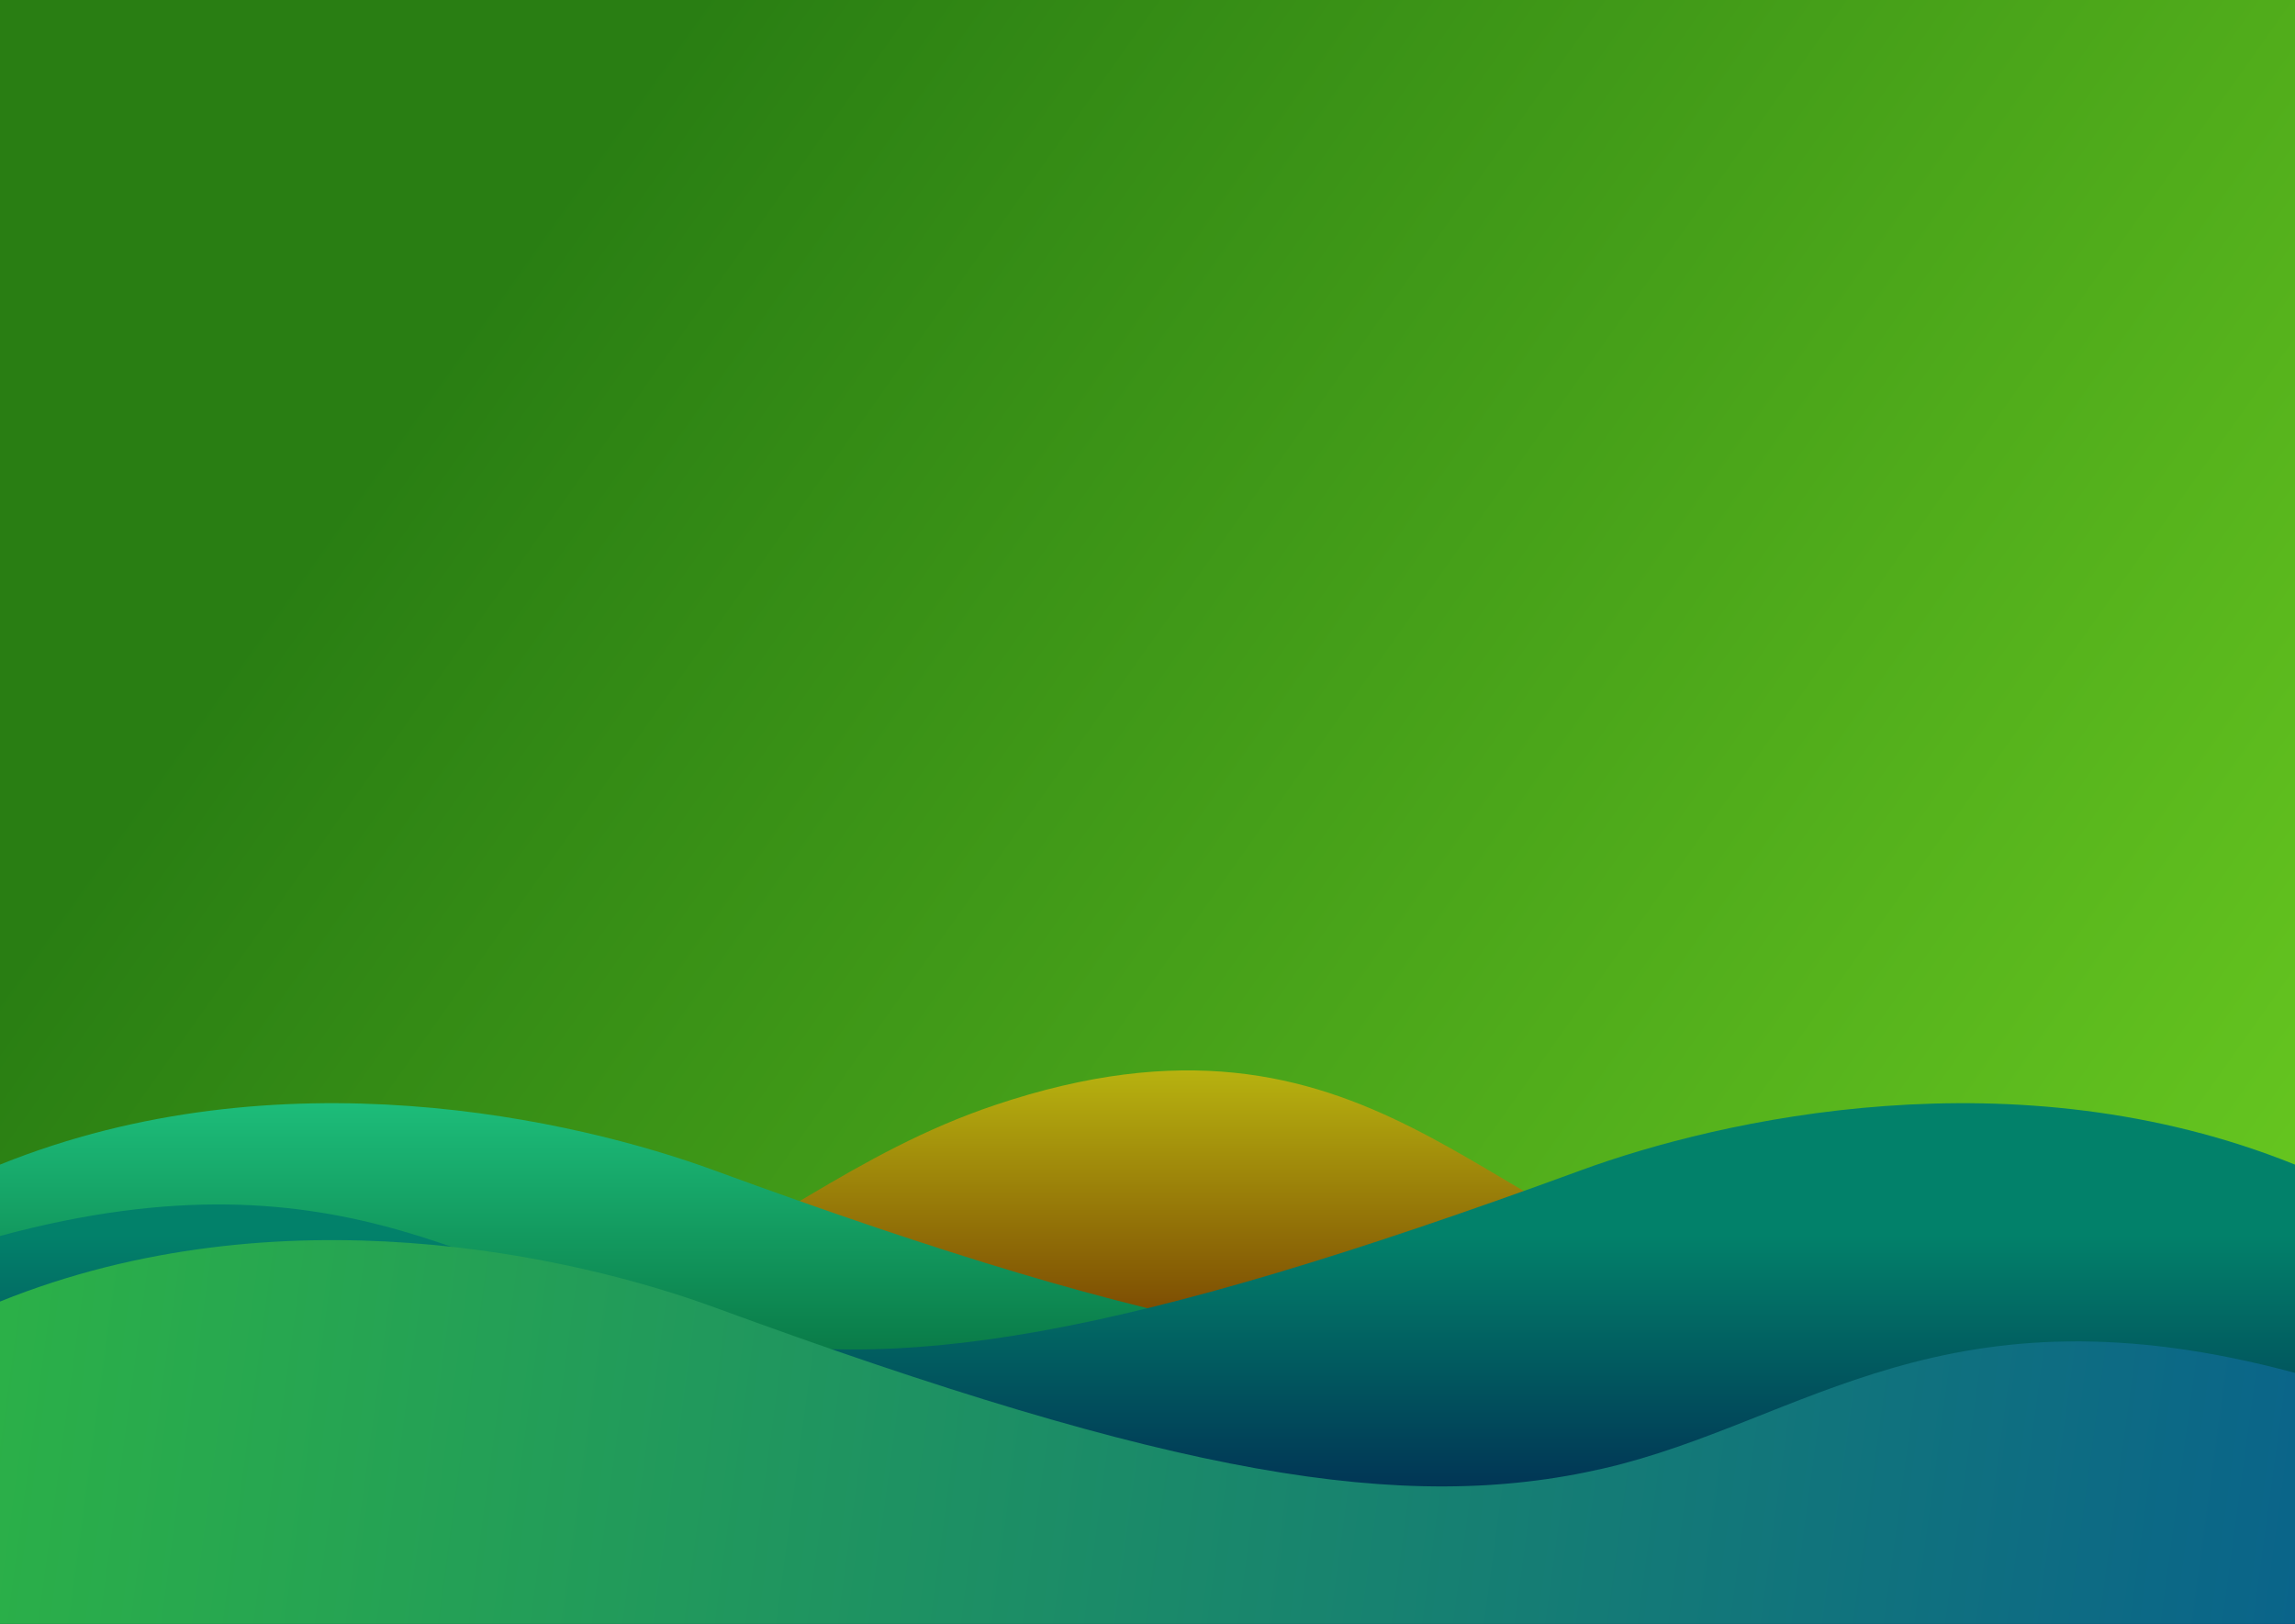 <svg width="1190" height="842" viewBox="0 0 1190 842" fill="none" xmlns="http://www.w3.org/2000/svg">
<rect x="0" y="0" width="1190" height="842" fill="#333333" stroke="none"/>
<g clip-path="url(#clip0_5_21)">
<rect width="1190" height="842" fill="white"/>
<rect width="1190" height="842" fill="url(#paint0_linear_5_21)"/>
<path d="M891.998 659.538C1011.9 678.115 1089.66 659.538 1190 640.798V842.039H0V690.234C321.079 748.538 370.245 622.038 515.734 573.038C710.891 507.31 772.095 640.962 891.998 659.538Z" fill="url(#paint1_linear_5_21)"/>
<path d="M831.645 690.348C935.538 666.348 1008.31 591.848 1190 640.848V842.348H0V603.848C145.048 545.348 298.127 580.348 370.401 606.848C608.574 694.179 727.752 714.348 831.645 690.348Z" fill="url(#paint2_linear_5_21)"/>
<path d="M358.355 690.348C254.462 666.348 181.687 591.848 0 640.848V842.348H1190V603.848C1044.95 545.348 891.873 580.348 819.599 606.848C581.426 694.179 462.248 714.348 358.355 690.348Z" fill="url(#paint3_linear_5_21)"/>
<path d="M831.645 761.348C935.538 737.348 1008.31 662.848 1190 711.848V842H0V674.848C145.048 616.348 298.127 651.348 370.401 677.848C608.574 765.179 727.752 785.348 831.645 761.348Z" fill="url(#paint4_linear_5_21)"/>
</g>
<defs>
<linearGradient id="paint0_linear_5_21" x1="0" y1="0" x2="1190" y2="842" gradientUnits="userSpaceOnUse">
<stop offset="0.202" stop-color="#297E13"/>
<stop offset="1" stop-color="#6DCE21"/>
</linearGradient>
<linearGradient id="paint1_linear_5_21" x1="595" y1="529.312" x2="595" y2="842.039" gradientUnits="userSpaceOnUse">
<stop stop-color="#C3C712"/>
<stop offset="0.573" stop-color="#703600"/>
</linearGradient>
<linearGradient id="paint2_linear_5_21" x1="595" y1="529.218" x2="595" y2="842.348" gradientUnits="userSpaceOnUse">
<stop offset="0.115" stop-color="#1EC07C"/>
<stop offset="0.755" stop-color="#005A2F"/>
</linearGradient>
<linearGradient id="paint3_linear_5_21" x1="595" y1="529.218" x2="595" y2="842.348" gradientUnits="userSpaceOnUse">
<stop offset="0.355" stop-color="#02816A"/>
<stop offset="1" stop-color="#000C4A"/>
</linearGradient>
<linearGradient id="paint4_linear_5_21" x1="-4.80342e-05" y1="692.5" x2="1190.34" y2="853.695" gradientUnits="userSpaceOnUse">
<stop stop-color="#2BB048"/>
<stop offset="1" stop-color="#0A648A"/>
</linearGradient>
<clipPath id="clip0_5_21">
<rect width="1190" height="842" fill="white"/>
</clipPath>
</defs>
</svg>
